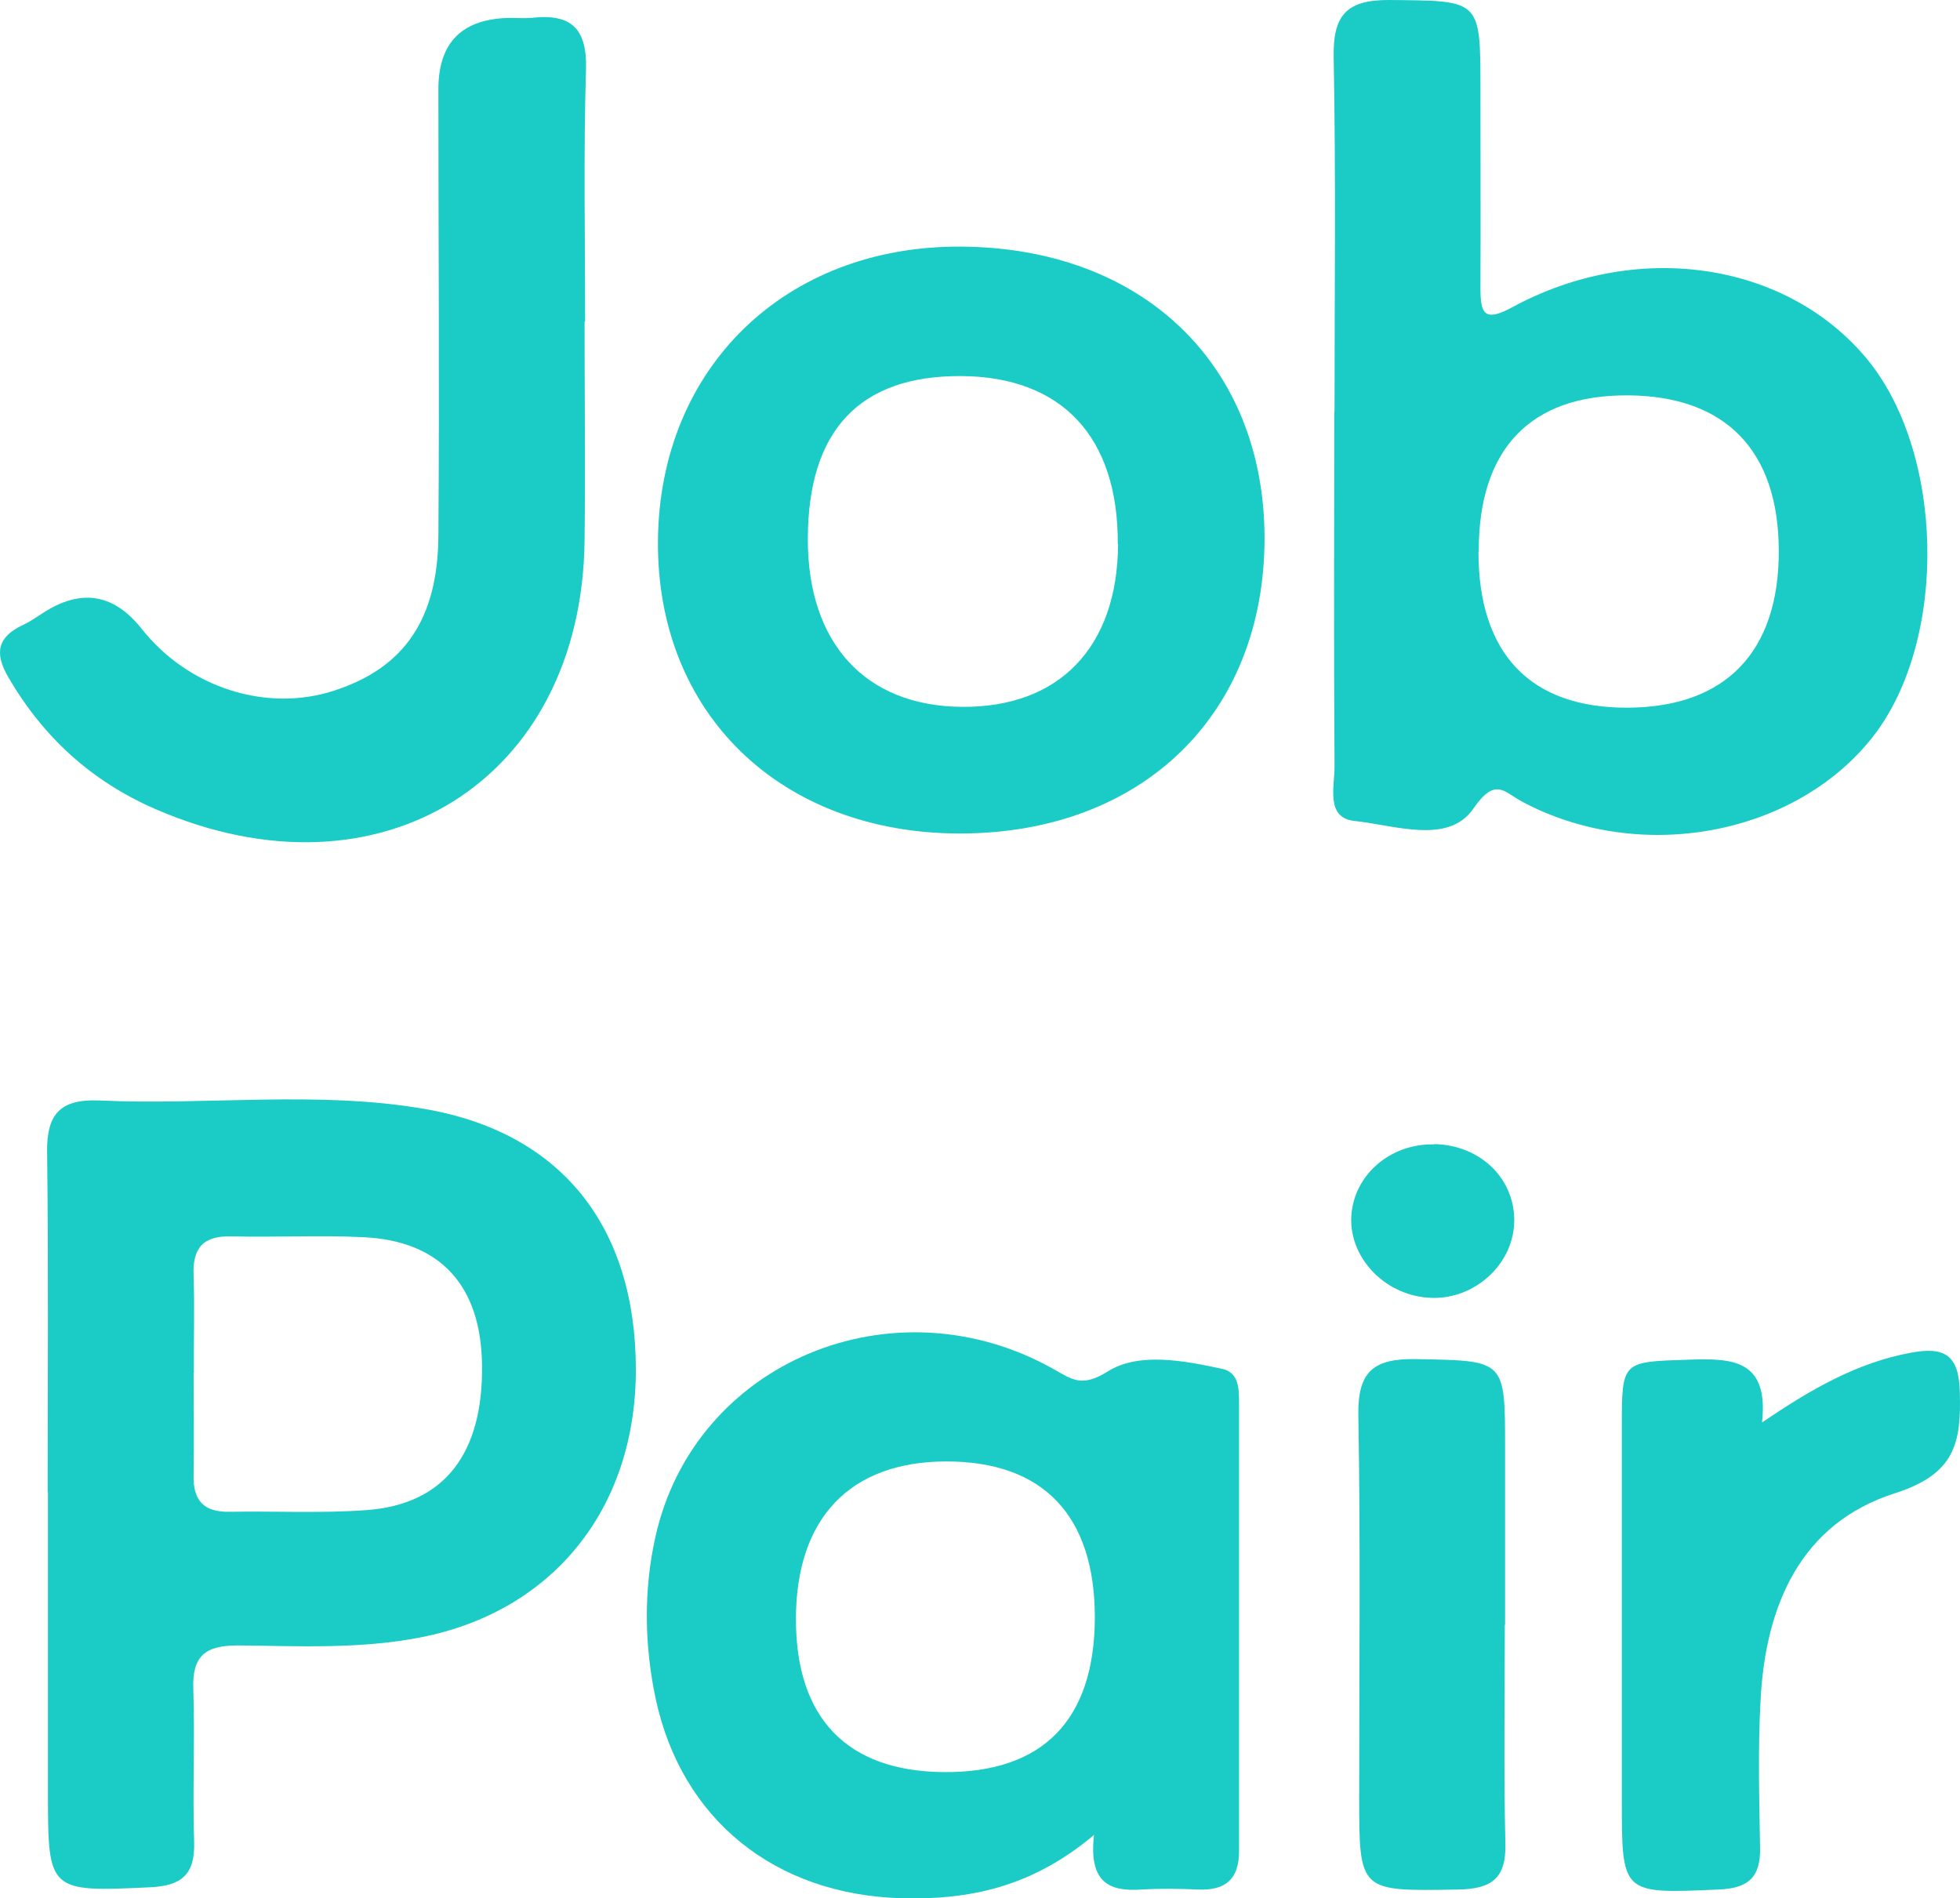 <svg width="414" height="401" viewBox="0 0 414 401" fill="none" xmlns="http://www.w3.org/2000/svg">
<path d="M281.885 86.999C281.885 62.075 282.185 37.151 281.706 12.227C281.526 3.426 284.159 -0.058 293.495 0.001C312.646 0.178 312.706 -0.236 312.706 18.605C312.706 32.721 312.765 46.778 312.706 60.894C312.706 66.268 313.543 68.099 319.408 64.91C345.62 50.676 376.799 55.224 393.915 75.305C410.791 95.091 411.629 135.134 395.591 155.629C379.193 176.537 346.338 182.62 321.503 169.331C317.732 167.323 315.877 164.016 311.209 170.808C305.943 178.486 294.573 174.293 286.075 173.407C279.911 172.757 281.945 166.024 281.885 161.83C281.706 136.906 281.826 111.982 281.826 87.058L281.885 86.999ZM312.287 116.53C312.287 138.147 323.298 149.605 343.885 149.486C364.471 149.368 375.722 137.733 375.722 116.471C375.722 95.209 364.531 83.632 343.825 83.514C323.238 83.396 312.287 94.854 312.346 116.53H312.287Z" fill="#1BCCC6"/>
<path d="M10.07 315.261C10.07 291.341 10.249 267.362 9.95 243.442C9.831 235.527 12.524 232.102 20.962 232.456C43.822 233.519 66.923 230.33 89.604 234.228C118.629 239.189 134.308 259.152 134.308 289.333C134.308 318.805 116.654 340.421 88.886 345.855C76.019 348.395 63.033 347.686 50.166 347.568C43.284 347.568 40.591 349.871 40.83 356.722C41.189 367.531 40.651 378.398 41.01 389.206C41.189 395.999 38.317 398.361 31.614 398.656C10.429 399.66 10.13 399.542 10.13 379.166C10.13 357.845 10.13 336.523 10.13 315.202L10.07 315.261ZM40.89 289.982C40.89 297.188 41.01 304.393 40.89 311.599C40.77 316.915 42.985 319.454 48.55 319.336C58.185 319.159 67.82 319.691 77.395 318.982C93.853 317.801 102.111 307.051 101.812 288.211C101.573 271.555 93.015 262.105 76.797 261.337C67.521 260.865 58.245 261.396 48.969 261.16C42.865 260.983 40.651 263.641 40.89 269.429C41.13 276.28 40.89 283.19 40.95 290.041L40.89 289.982Z" fill="#1BCCC6"/>
<path d="M231.137 387.553C217.911 398.715 204.566 401.373 190.203 400.96C163.692 400.133 144.003 384.422 138.497 358.849C136.103 347.509 135.924 335.874 138.437 324.652C146.636 287.679 188.707 270.138 222.579 289.215C226.29 291.282 228.444 293.172 233.89 289.746C240.473 285.553 249.988 287.384 258.187 289.156C261.778 289.923 261.718 293.585 261.718 296.538C261.718 328.018 261.718 359.498 261.718 391.037C261.718 396.885 258.905 399.365 253.1 399.129C249.09 398.952 245.081 398.893 241.131 399.129C234.369 399.601 229.94 397.711 231.077 387.671L231.137 387.553ZM231.257 341.839C231.316 320.163 220.365 308.646 199.778 308.705C179.491 308.764 168.12 320.754 168.12 342.016C168.12 362.983 178.952 374.146 199.299 374.323C220.245 374.5 231.137 363.396 231.257 341.839Z" fill="#1BCCC6"/>
<path d="M267.104 113.636C267.104 150.904 241.311 176.005 202.83 176.064C164.889 176.064 138.677 150.727 138.976 114.227C139.275 77.667 165.906 51.857 203.01 52.093C241.37 52.33 267.044 77.017 267.104 113.636ZM236.104 114.935C236.224 92.315 224.315 79.557 203.01 79.439C181.526 79.321 170.634 90.956 170.634 113.931C170.634 135.843 182.722 149.073 203.01 149.309C223.716 149.546 236.044 136.729 236.164 114.935H236.104Z" fill="#1BCCC6"/>
<path d="M123.476 67.981C123.476 83.396 123.656 98.811 123.476 114.227C122.878 164.902 80.268 191.48 32.871 170.926C19.286 165.02 9.112 155.688 1.752 143.049C-1.241 137.91 -0.523 134.544 4.863 132.004C6.659 131.177 8.275 129.937 9.95 128.933C17.57 124.366 24.213 125.645 29.879 132.772C39.753 145.293 56.39 150.609 70.753 145.825C85.295 141.041 92.476 130.882 92.596 113.222C92.835 81.743 92.596 50.263 92.596 18.841C92.596 8.801 97.783 3.781 108.156 3.781C109.472 3.781 110.849 3.899 112.165 3.781C120.663 2.777 124.074 6.025 123.775 14.825C123.237 32.485 123.596 50.203 123.596 67.922H123.536L123.476 67.981Z" fill="#1BCCC6"/>
<path d="M372.251 300.436C382.724 293.29 392.419 287.797 403.67 285.73C410.672 284.431 413.784 286.143 413.963 294.058C414.262 304.807 413.006 311.363 400.199 315.438C380.27 321.817 372.969 339.181 371.892 358.849C371.294 369.303 371.593 379.816 371.772 390.329C371.892 396.589 369.259 398.893 362.915 399.129C342.568 400.015 342.568 400.192 342.568 380.17C342.568 353.946 342.568 327.723 342.568 301.499C342.568 287.384 342.568 287.679 356.692 287.207C365.728 286.911 373.628 287.029 372.191 300.436H372.251Z" fill="#1BCCC6"/>
<path d="M317.852 343.256C317.852 358.671 317.613 374.028 317.972 389.443C318.151 396.707 315.159 399.011 307.978 399.129C287.092 399.483 287.092 399.72 287.092 379.461C287.092 352.588 287.391 325.715 286.912 298.842C286.793 289.746 290.084 286.911 299.121 287.088C317.912 287.443 317.912 287.088 317.912 305.811C317.912 318.273 317.912 330.735 317.912 343.138L317.852 343.256Z" fill="#1BCCC6"/>
<path d="M302.891 241.67C312.825 241.847 320.246 249.171 319.827 258.502C319.408 267.244 311.449 274.39 302.472 274.154C292.897 273.918 285.057 266.003 285.416 257.085C285.835 248.344 293.495 241.552 302.891 241.729V241.67Z" fill="#1BCCC6"/>
</svg>
